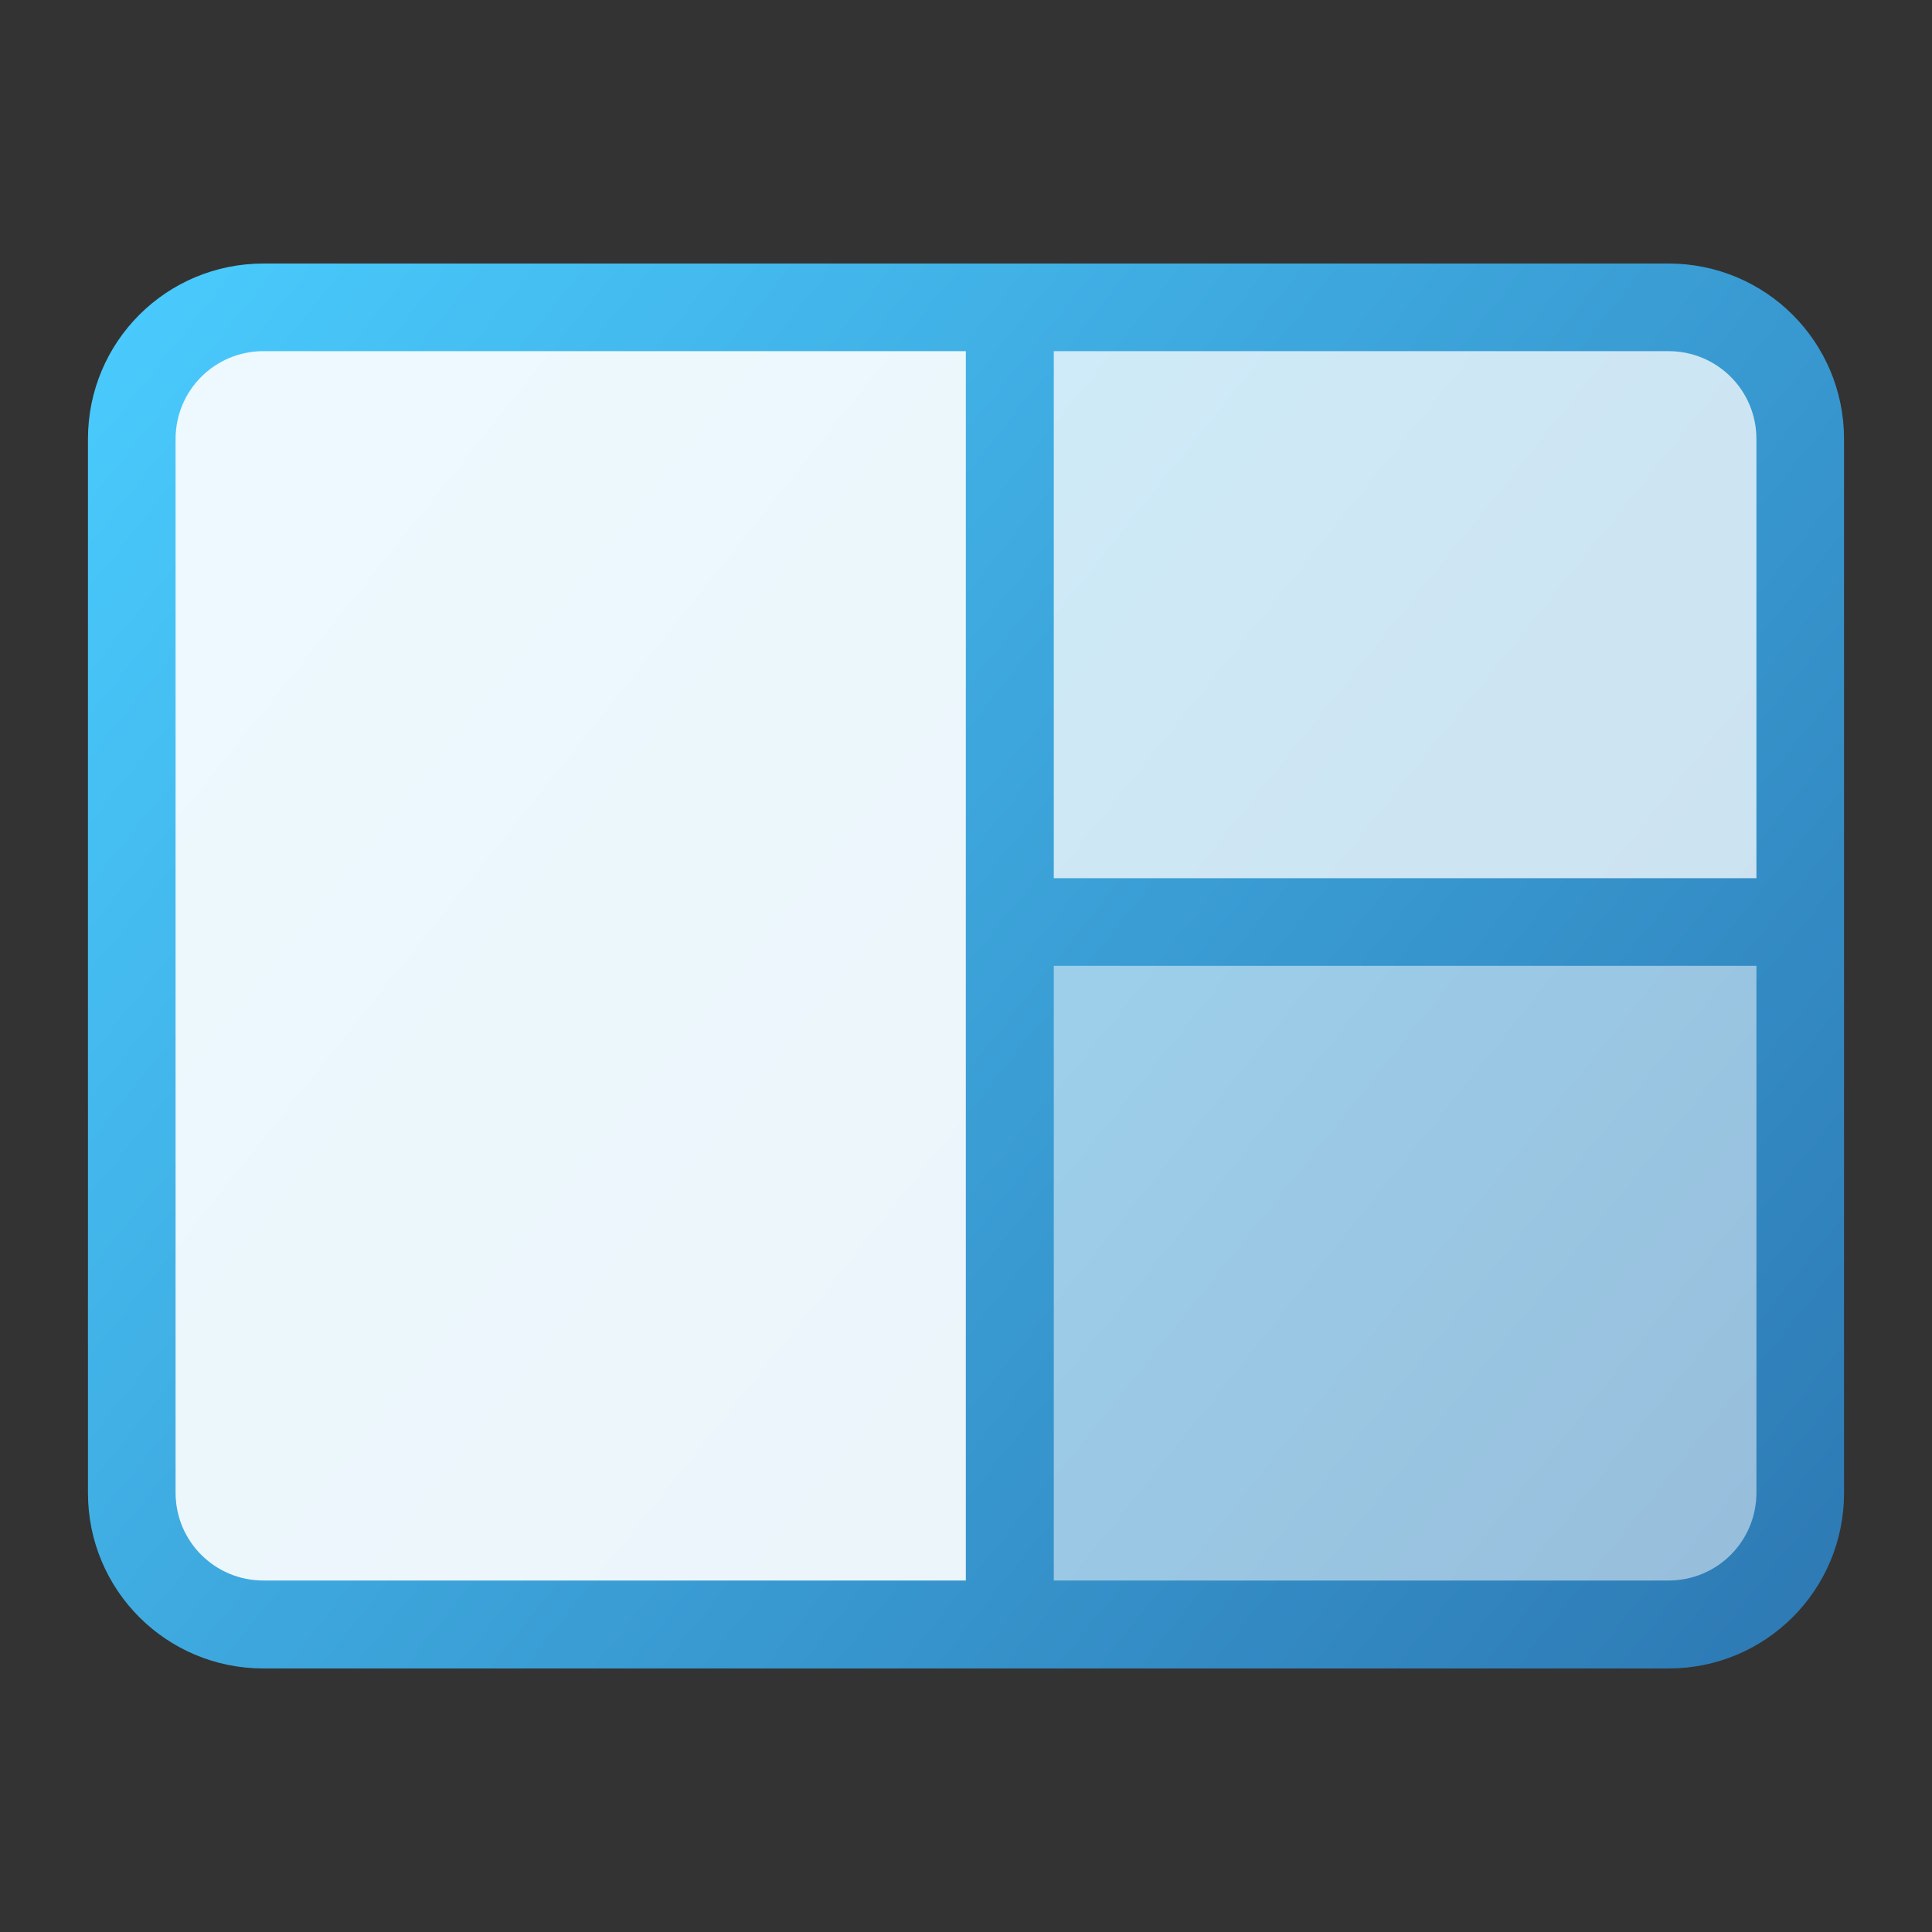 <?xml version="1.0" encoding="UTF-8" standalone="no"?>
<!-- Created with Inkscape (http://www.inkscape.org/) -->

<svg
   width="22"
   height="22"
   viewBox="0 0 5.821 5.821"
   version="1.1"
   id="svg5"
   inkscape:version="1.1.2 (0a00cf5339, 2022-02-04, custom)"
   sodipodi:docname="preferences-system-windows-tiling.svg"
   xmlns:inkscape="http://www.inkscape.org/namespaces/inkscape"
   xmlns:sodipodi="http://sodipodi.sourceforge.net/DTD/sodipodi-0.dtd"
   xmlns:xlink="http://www.w3.org/1999/xlink"
   xmlns="http://www.w3.org/2000/svg"
   xmlns:svg="http://www.w3.org/2000/svg">
  <rect x="0" y="0" width="5.821" height="5.821" fill="#333333" stroke="none"/>
  <sodipodi:namedview
     id="namedview7"
     pagecolor="#ffffff"
     bordercolor="#666666"
     borderopacity="1.0"
     inkscape:pageshadow="2"
     inkscape:pageopacity="0.0"
     inkscape:pagecheckerboard="0"
     inkscape:document-units="px"
     showgrid="false"
     units="px"
     height="64px"
     inkscape:zoom="24.96875"
     inkscape:cx="13.496871"
     inkscape:cy="4.9061327"
     inkscape:window-width="1920"
     inkscape:window-height="1004"
     inkscape:window-x="0"
     inkscape:window-y="24"
     inkscape:window-maximized="1"
     inkscape:current-layer="svg5" />
  <defs
     id="defs2">
    <linearGradient
       inkscape:collect="always"
       id="linearGradient11972">
      <stop
         style="stop-color:#4accfe;stop-opacity:1"
         offset="0"
         id="stop11968" />
      <stop
         style="stop-color:#2d78b3;stop-opacity:1"
         offset="1"
         id="stop11970" />
    </linearGradient>
    <linearGradient
       inkscape:collect="always"
       xlink:href="#linearGradient11972"
       id="linearGradient1924"
       x1="0.529"
       y1="1.587"
       x2="5.821"
       y2="5.821"
       gradientUnits="userSpaceOnUse"
       gradientTransform="translate(-0.265,-0.794)" />
  </defs>
  <path
     id="rect1836"
     style="fill:url(#linearGradient1924);stroke-width:0.794;stroke-linecap:round;stroke-linejoin:round"
     d="M 0.794,0.794 H 5.027 c 0.293,0 0.529,0.236 0.529,0.529 v 3.175 c 0,0.293 -0.236,0.529 -0.529,0.529 H 0.794 c -0.293,0 -0.529,-0.236 -0.529,-0.529 V 1.323 c 0,-0.293 0.236,-0.529 0.529,-0.529 z"
     sodipodi:nodetypes="sssssssss" />
  <path
     id="rect1154"
     style="opacity:0.9;fill:#ffffff;stroke-width:0.529;stroke-linecap:round;stroke-linejoin:round"
     d="M 0.794,1.058 H 2.91 V 4.762 H 0.794 c -0.147,0 -0.265,-0.118 -0.265,-0.265 V 1.323 c 0,-0.147 0.118,-0.265 0.265,-0.265 z"
     sodipodi:nodetypes="sccssss" />
  <path
     id="rect1280"
     style="opacity:0.75;fill:#ffffff;stroke-width:0.529;stroke-linecap:round;stroke-linejoin:round"
     d="m 3.175,1.058 h 1.852 c 0.147,0 0.265,0.118 0.265,0.265 v 1.323 l -2.117,-10e-8 z"
     sodipodi:nodetypes="cssccc" />
  <path
     id="rect1486"
     style="opacity:0.5;fill:#ffffff;stroke-width:0.529;stroke-linecap:round;stroke-linejoin:round"
     d="m 3.175,2.91 h 2.117 l -1e-7,1.587 c 0,0.147 -0.118,0.265 -0.265,0.265 l -1.852,4e-7 z"
     sodipodi:nodetypes="cccccc" />
</svg>
